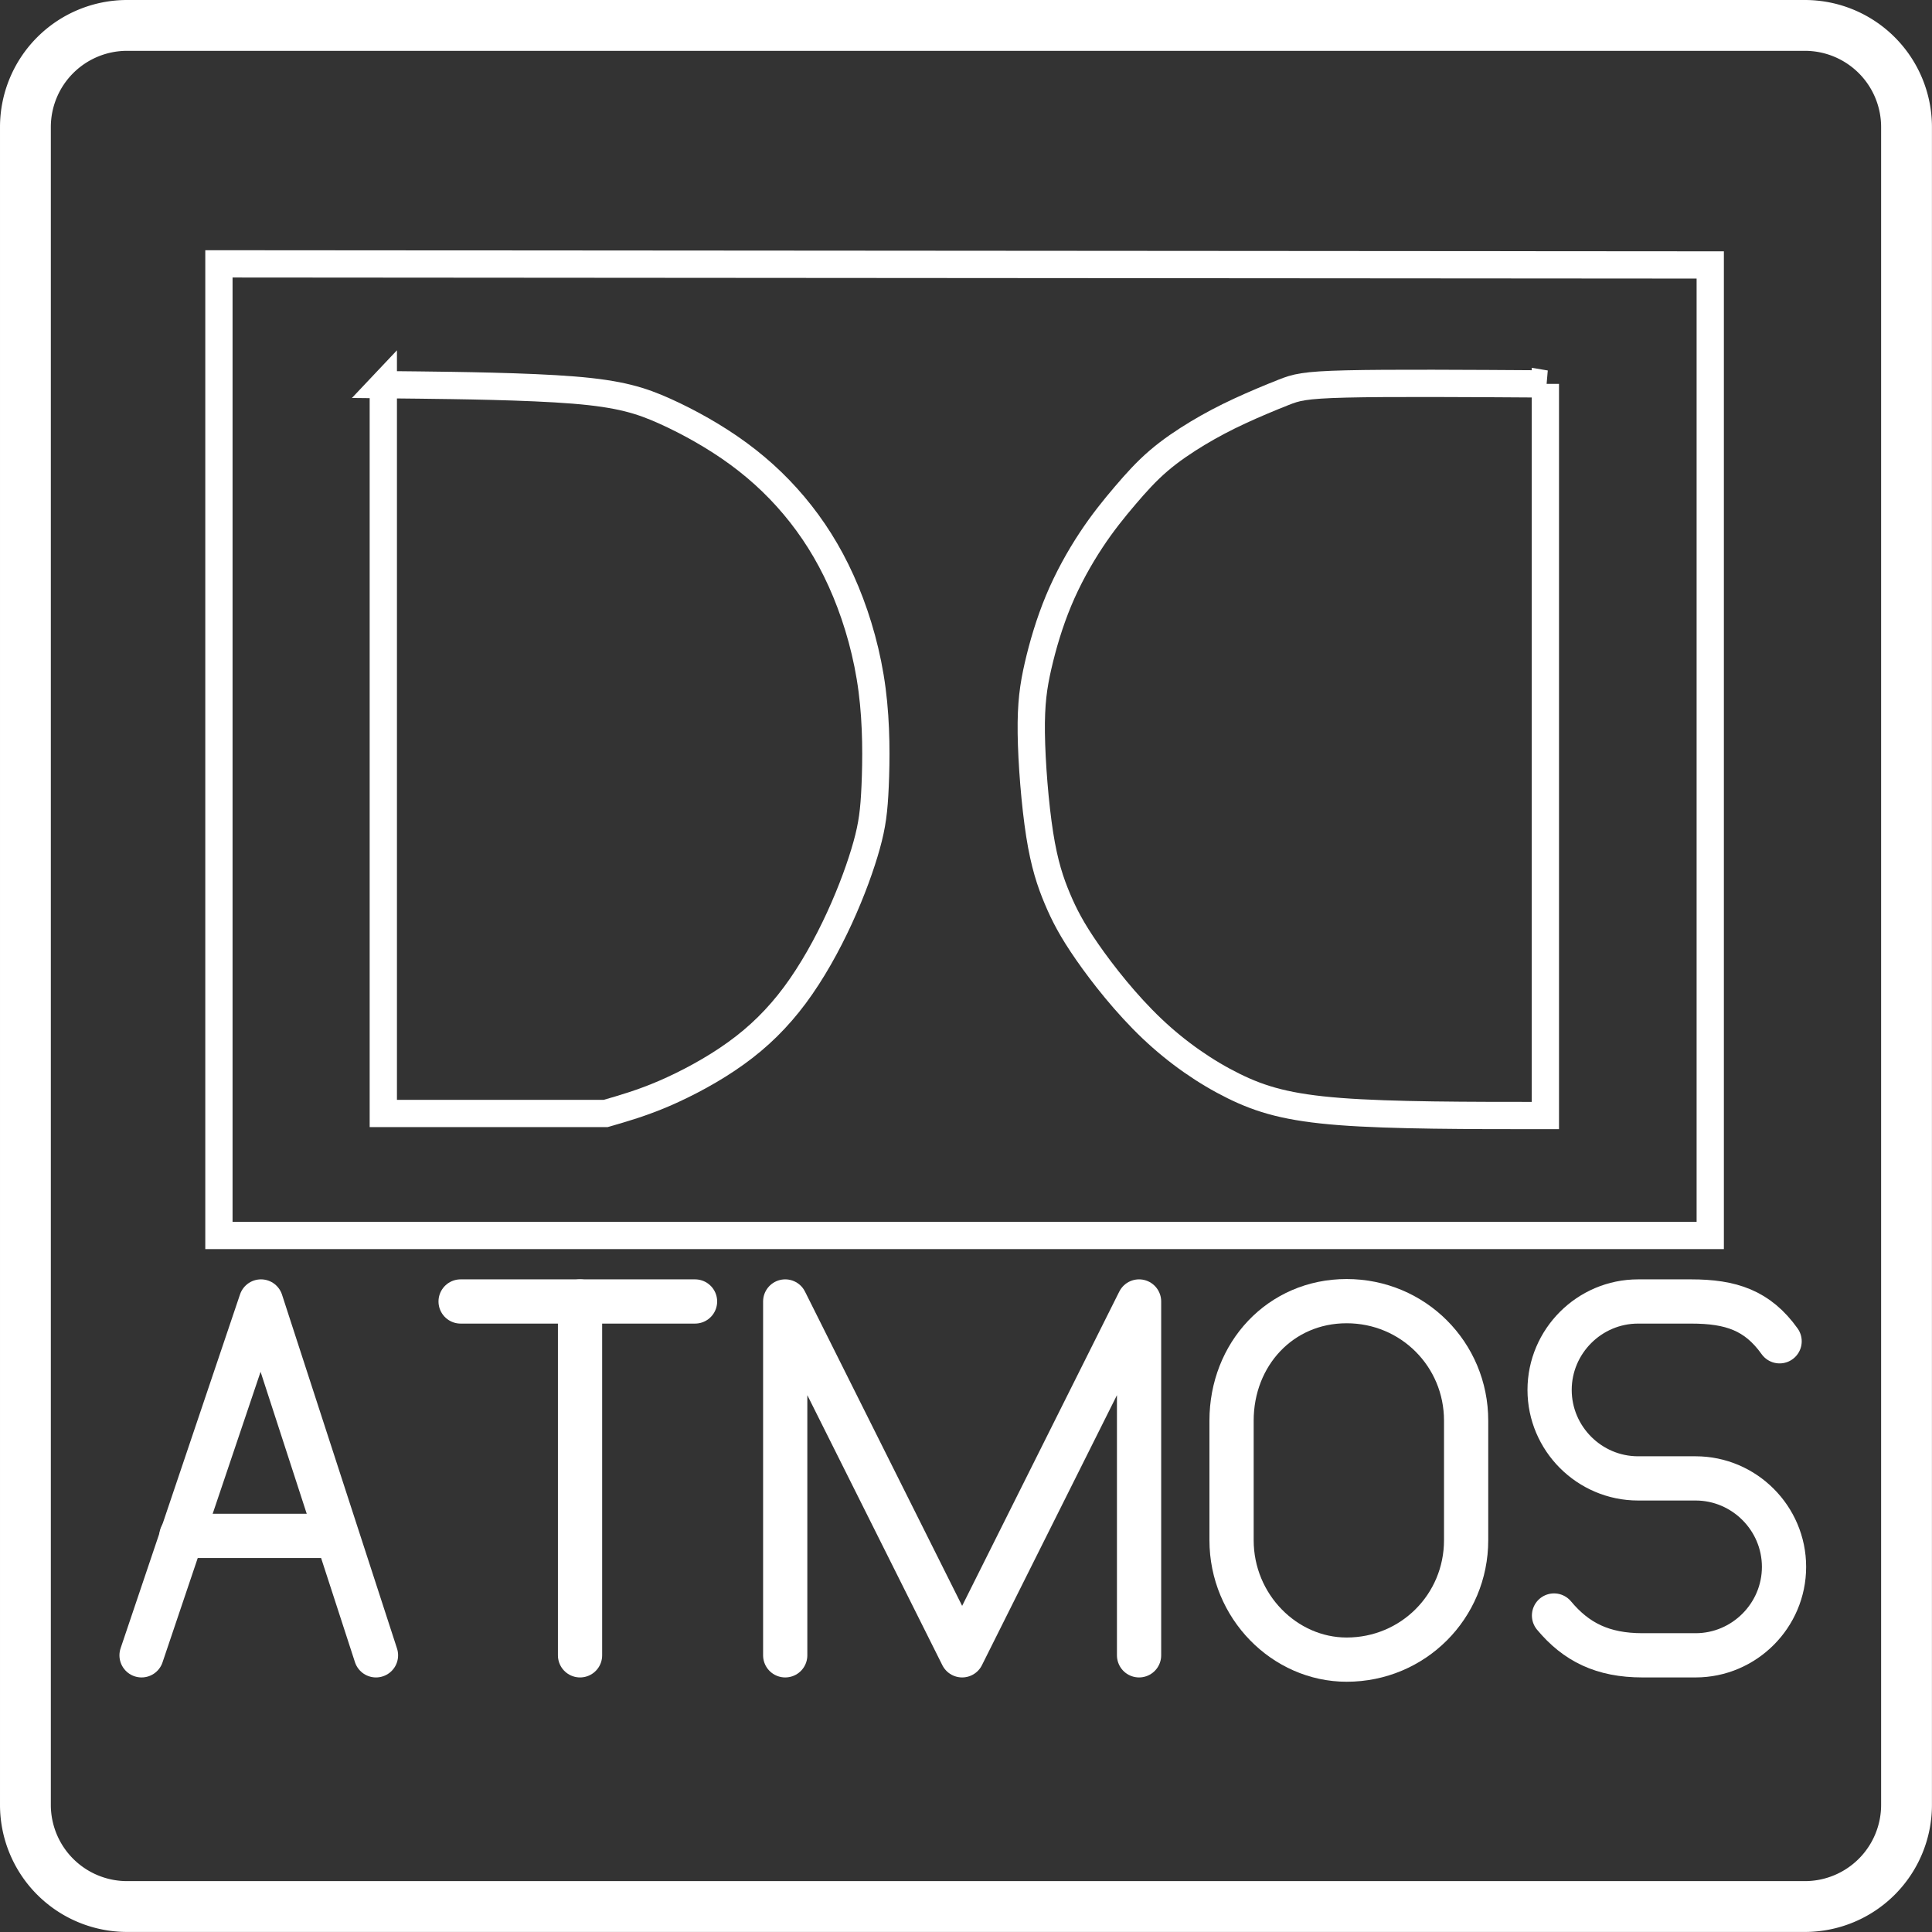 <?xml version="1.0" encoding="UTF-8" standalone="no"?>
<svg
   xmlns:dc="http://purl.org/dc/elements/1.1/"
   xmlns:cc="http://creativecommons.org/ns#"
   xmlns:rdf="http://www.w3.org/1999/02/22-rdf-syntax-ns#"
   xmlns:svg="http://www.w3.org/2000/svg"
   xmlns="http://www.w3.org/2000/svg"
   xmlns:sodipodi="http://sodipodi.sourceforge.net/DTD/sodipodi-0.dtd"
   xmlns:inkscape="http://www.inkscape.org/namespaces/inkscape"
   width="35.424mm"
   height="35.424mm"
   viewBox="0 0 35.424 35.424"
   version="1.1"
   id="svg981"
   inkscape:version="1.0.2 (e86c870879, 2021-01-15)"
   sodipodi:docname="dolbyatmos.svg">
  <rect x="0" y="0" width="35.424" height="35.424" fill="#333333" stroke="none"/>
  <defs
     id="defs975"><inkscape:path-effect
   effect="bspline"
   id="path-effect2624"
   is_visible="true"
   lpeversion="1"
   weight="33.333"
   steps="2"
   helper_size="0"
   apply_no_weight="true"
   apply_with_weight="true"
   only_selected="false" />
<inkscape:path-effect
   effect="bspline"
   id="path-effect1003"
   is_visible="true"
   lpeversion="1"
   weight="33.333"
   steps="2"
   helper_size="0"
   apply_no_weight="true"
   apply_with_weight="true"
   only_selected="false" />
<inkscape:path-effect
   effect="bspline"
   id="path-effect999"
   is_visible="true"
   lpeversion="1"
   weight="33.333"
   steps="2"
   helper_size="0"
   apply_no_weight="true"
   apply_with_weight="true"
   only_selected="false" />

	
	
	
	
	
	
	
	
	
	
	
	
	
	
	
	
	
	
	
	
	
	
	
	
	
	
	
	
	
	
	
	
	
	
	
	
	
	
	
	
	
	
	
	
	
	
	
	
	
	
	
	
	
	
	
	
	
	
	
	
	
	
	
	
	
	
	
	
	
	
	
	
	
	
	
	
	
	
	
	
	
	
	
	
	
	
	
	
	
	
	
	
	
	
	
	
	
	
	
	
	
	
	
	
	
	
	
	
	
	
	
	
	
	
	
	
	
	
	
	
	
	
	
	
	
	
	
	
	
<style
   id="style2626">.a{fill:none;stroke:#fff;stroke-linecap:round;stroke-linejoin:round;}</style>
</defs>
  <sodipodi:namedview
     id="base"
     pagecolor="#0000ff"
     bordercolor="#666666"
     borderopacity="1.0"
     inkscape:pageopacity="0"
     inkscape:pageshadow="2"
     inkscape:zoom="3.959798"
     inkscape:cx="39.605644"
     inkscape:cy="63.235168"
     inkscape:document-units="mm"
     inkscape:current-layer="layer1"
     inkscape:document-rotation="0"
     showgrid="false"
     inkscape:window-width="1920"
     inkscape:window-height="1044"
     inkscape:window-x="0"
     inkscape:window-y="130"
     inkscape:window-maximized="1" />
  <g
     inkscape:label="Layer 1"
     inkscape:groupmode="layer"
     id="layer1"
     transform="translate(-161.044,-59.402)">
    <path
       style="fill:none;stroke:#ffffff;stroke-width:0.5;stroke-linecap:butt;stroke-linejoin:miter;stroke-miterlimit:4;stroke-dasharray:none;stroke-opacity:1"
       d="m 168.072,66.454 c 0,0 0,13.364 0,13.364 0,0 4.077,0 4.077,0 0.333,-0.096 0.667,-0.192 1.076,-0.368 0.409,-0.177 0.895,-0.434 1.312,-0.735 0.418,-0.3 0.767,-0.644 1.082,-1.067 0.314,-0.423 0.593,-0.926 0.818,-1.416 0.225,-0.49 0.396,-0.967 0.498,-1.335 0.102,-0.368 0.135,-0.626 0.155,-1.085 0.02,-0.46 0.028,-1.121 -0.056,-1.76 -0.083,-0.64 -0.257,-1.258 -0.481,-1.8 -0.224,-0.542 -0.498,-1.008 -0.825,-1.425 -0.327,-0.417 -0.706,-0.784 -1.139,-1.102 -0.433,-0.318 -0.918,-0.587 -1.353,-0.783 -0.435,-0.196 -0.821,-0.319 -1.673,-0.388 -0.852,-0.069 -2.172,-0.084 -2.832,-0.092 -0.66,-0.007 -0.66,-0.007 -0.66,-0.007 z"
       id="path997"
       inkscape:path-effect="#path-effect999"
       inkscape:original-d="m 168.07226,66.454122 v 13.363692 h 4.07678 c 0,0 0.66666,-0.191328 0.99959,-0.287388 0.48573,-0.257273 0.97117,-0.514802 1.45636,-0.772602 0.35004,-0.343072 0.6998,-0.686395 1.0493,-1.02999 0.27915,-0.502614 0.55802,-1.005472 0.83663,-1.508605 0.17159,-0.477098 0.3429,-0.954443 0.51396,-1.432061 0.033,-0.257787 0.0658,-0.515827 0.0983,-0.774138 0.008,-0.660938 0.0152,-1.322115 0.0224,-1.983569 -0.17358,-0.617898 -0.34742,-1.236034 -0.52152,-1.854448 -0.27379,-0.466026 -0.54782,-0.932298 -0.82213,-1.398844 -0.37932,-0.366702 -0.75889,-0.733655 -1.13873,-1.100879 -0.48526,-0.26886 -0.97077,-0.537975 -1.45655,-0.807359 -0.38514,-0.122582 -0.77053,-0.245424 -1.15619,-0.368534 -1.31914,-0.01483 -2.63849,-0.02992 -3.95814,-0.04528 z"
       sodipodi:nodetypes="ccccccccccccccccc" />
    <path
       style="fill:none;stroke:#ffffff;stroke-width:0.5;stroke-linecap:butt;stroke-linejoin:miter;stroke-miterlimit:4;stroke-dasharray:none;stroke-opacity:1"
       d="m 189.379,66.441 c 0,0 0,13.415 0,13.415 -1.407,0 -2.813,0 -3.764,-0.073 -0.951,-0.073 -1.445,-0.218 -1.952,-0.468 -0.507,-0.25 -1.025,-0.605 -1.498,-1.054 -0.473,-0.45 -0.901,-0.994 -1.185,-1.403 -0.284,-0.409 -0.424,-0.681 -0.55,-0.981 -0.126,-0.3 -0.237,-0.627 -0.323,-1.174 -0.086,-0.548 -0.147,-1.316 -0.154,-1.859 -0.007,-0.543 0.039,-0.861 0.124,-1.232 0.085,-0.371 0.209,-0.794 0.377,-1.197 0.168,-0.403 0.381,-0.785 0.593,-1.106 0.212,-0.322 0.424,-0.583 0.625,-0.819 0.201,-0.236 0.392,-0.448 0.614,-0.638 0.221,-0.19 0.473,-0.359 0.72,-0.508 0.247,-0.148 0.489,-0.276 0.765,-0.404 0.276,-0.128 0.586,-0.257 0.81,-0.345 0.224,-0.088 0.361,-0.134 1.147,-0.153 0.786,-0.019 2.219,-0.01 3.654,-5.63e-4 z"
       id="path1001"
       inkscape:path-effect="#path-effect1003"
       inkscape:original-d="m 189.37889,66.441124 v 13.41506 c 0,0 -2.81325,2.64e-4 -4.22027,0 -0.49446,-0.14537 -0.98917,-0.291 -1.48416,-0.436896 -0.51829,-0.354296 -1.03684,-0.708843 -1.55565,-1.06366 -0.42748,-0.544376 -0.8552,-1.088995 -1.2832,-1.633889 -0.14001,-0.272306 -0.28029,-0.544867 -0.42083,-0.817697 -0.11115,-0.326619 -0.22256,-0.653489 -0.33423,-0.98063 -0.0605,-0.768178 -0.12124,-1.536602 -0.18226,-2.3053 0.0463,-0.317607 0.0923,-0.635478 0.138,-0.953615 0.12413,-0.42343 0.24799,-0.847107 0.37159,-1.271058 0.213,-0.381662 0.42573,-0.763574 0.6382,-1.145757 0.21182,-0.260809 0.42337,-0.521873 0.63466,-0.783206 0.19129,-0.211277 0.38232,-0.422809 0.57309,-0.634611 0.252,-0.168781 0.50374,-0.337821 0.75521,-0.507128 0.24213,-0.127193 0.48399,-0.254645 0.72559,-0.382365 0.31042,-0.128829 0.62057,-0.257918 0.93045,-0.387274 0.13748,-0.0461 0.2747,-0.09246 0.41165,-0.139084 1.43435,0.0093 4.30216,0.02711 4.30216,0.02711 z"
       sodipodi:nodetypes="ccccccccccccccccccc" />
    <polyline
       class="st0"
       points="179.2,101 179.2,93 183.2,101 187.2,93 187.2,101  "
       id="polyline1096"
       transform="matrix(0.811,0,0,0.811,30.11,7.842)" />
    <g
       id="g1132"
       transform="matrix(0.811,0,0,0.811,-35.288,7.842)">
		<line
   class="st0"
   x1="252.5"
   y1="93"
   x2="257.8"
   y2="93"
   id="line1128" />

		<line
   class="st0"
   x1="255.2"
   y1="101"
   x2="255.2"
   y2="93"
   id="line1130" />

	</g>
    <g
       id="g1162"
       transform="matrix(0.811,0,0,0.811,116.196,7.842)">
		<polyline
   class="st0"
   points="63.8,101 61.2,93 58.5,101   "
   id="polyline1158" />

		<line
   class="st0"
   x1="59.4"
   y1="98.3"
   x2="62.9"
   y2="98.3"
   id="line1160" />

	</g>
    <g
       id="g1266"
       transform="matrix(0.811,0,0,0.811,-7.292,7.842)">
		<path
   class="st0"
   d="m 242.7,100.1 c 0.5,0.6 1.1,0.9 2,0.9 h 1.2 c 1.1,0 2,-0.9 2,-2 v 0 c 0,-1.1 -0.9,-2 -2,-2 h -1.3 c -1.1,0 -2,-0.9 -2,-2 v 0 c 0,-1.1 0.9,-2 2,-2 h 1.2 c 0.9,0 1.5,0.2 2,0.9"
   id="path1264" />

	</g>
    <path
       class="st0"
       d="m 183.625,87.641 c 0,1.217 0.974,2.191 2.11,2.191 1.217,0 2.191,-0.974 2.191,-2.191 v -2.191 c 0,-1.217 -0.974,-2.191 -2.191,-2.191 -1.217,0 -2.11,0.974 -2.11,2.191 z"
       id="path1412"
       style="stroke-width:0.811" />
    <path
       style="fill:none;stroke:#ffffff;stroke-width:0.5;stroke-linecap:butt;stroke-linejoin:miter;stroke-miterlimit:4;stroke-dasharray:none;stroke-opacity:1"
       d="m 165.058,64.24 c 0,0 0,17.815 0,17.815 0,0 27.344,0 27.344,0 0,0 0,-17.795 0,-17.795 0,0 -27.344,-0.02 -27.344,-0.02 z"
       id="path2622"
       inkscape:path-effect="#path-effect2624"
       inkscape:original-d="m 165.05783,64.23982 v 17.815181 h 27.34385 V 64.259679 Z"
       sodipodi:nodetypes="ccccc" />
    <path
       class="a"
       d="m 194.137,59.868 h -30.763 a 1.864,1.864 0 0 0 -1.864,1.864 v 30.763 a 1.864,1.864 0 0 0 1.864,1.864 h 30.763 a 1.864,1.864 0 0 0 1.864,-1.864 V 61.732 a 1.864,1.864 0 0 0 -1.864,-1.864 z"
       id="path2630"
       style="stroke-width:0.932" />
  </g>
  <style
     type="text/css"
     id="style1005">
	.st0{fill:none;stroke:#FFFFFF;stroke-linecap:round;stroke-linejoin:round;stroke-miterlimit:10;}
	.st1{fill:#FFFFFF;}
	.st2{fill:none;stroke:#FFFFFF;stroke-width:0.998;stroke-linecap:round;stroke-linejoin:round;stroke-miterlimit:10;}
	.st3{fill:none;stroke:#FFFFFF;stroke-width:0.997;stroke-linecap:round;stroke-linejoin:round;stroke-miterlimit:10;}
	.st4{fill:none;stroke:#FFFFFF;stroke-width:0.866;stroke-linecap:round;stroke-linejoin:round;stroke-miterlimit:10;}
</style>
</svg>
